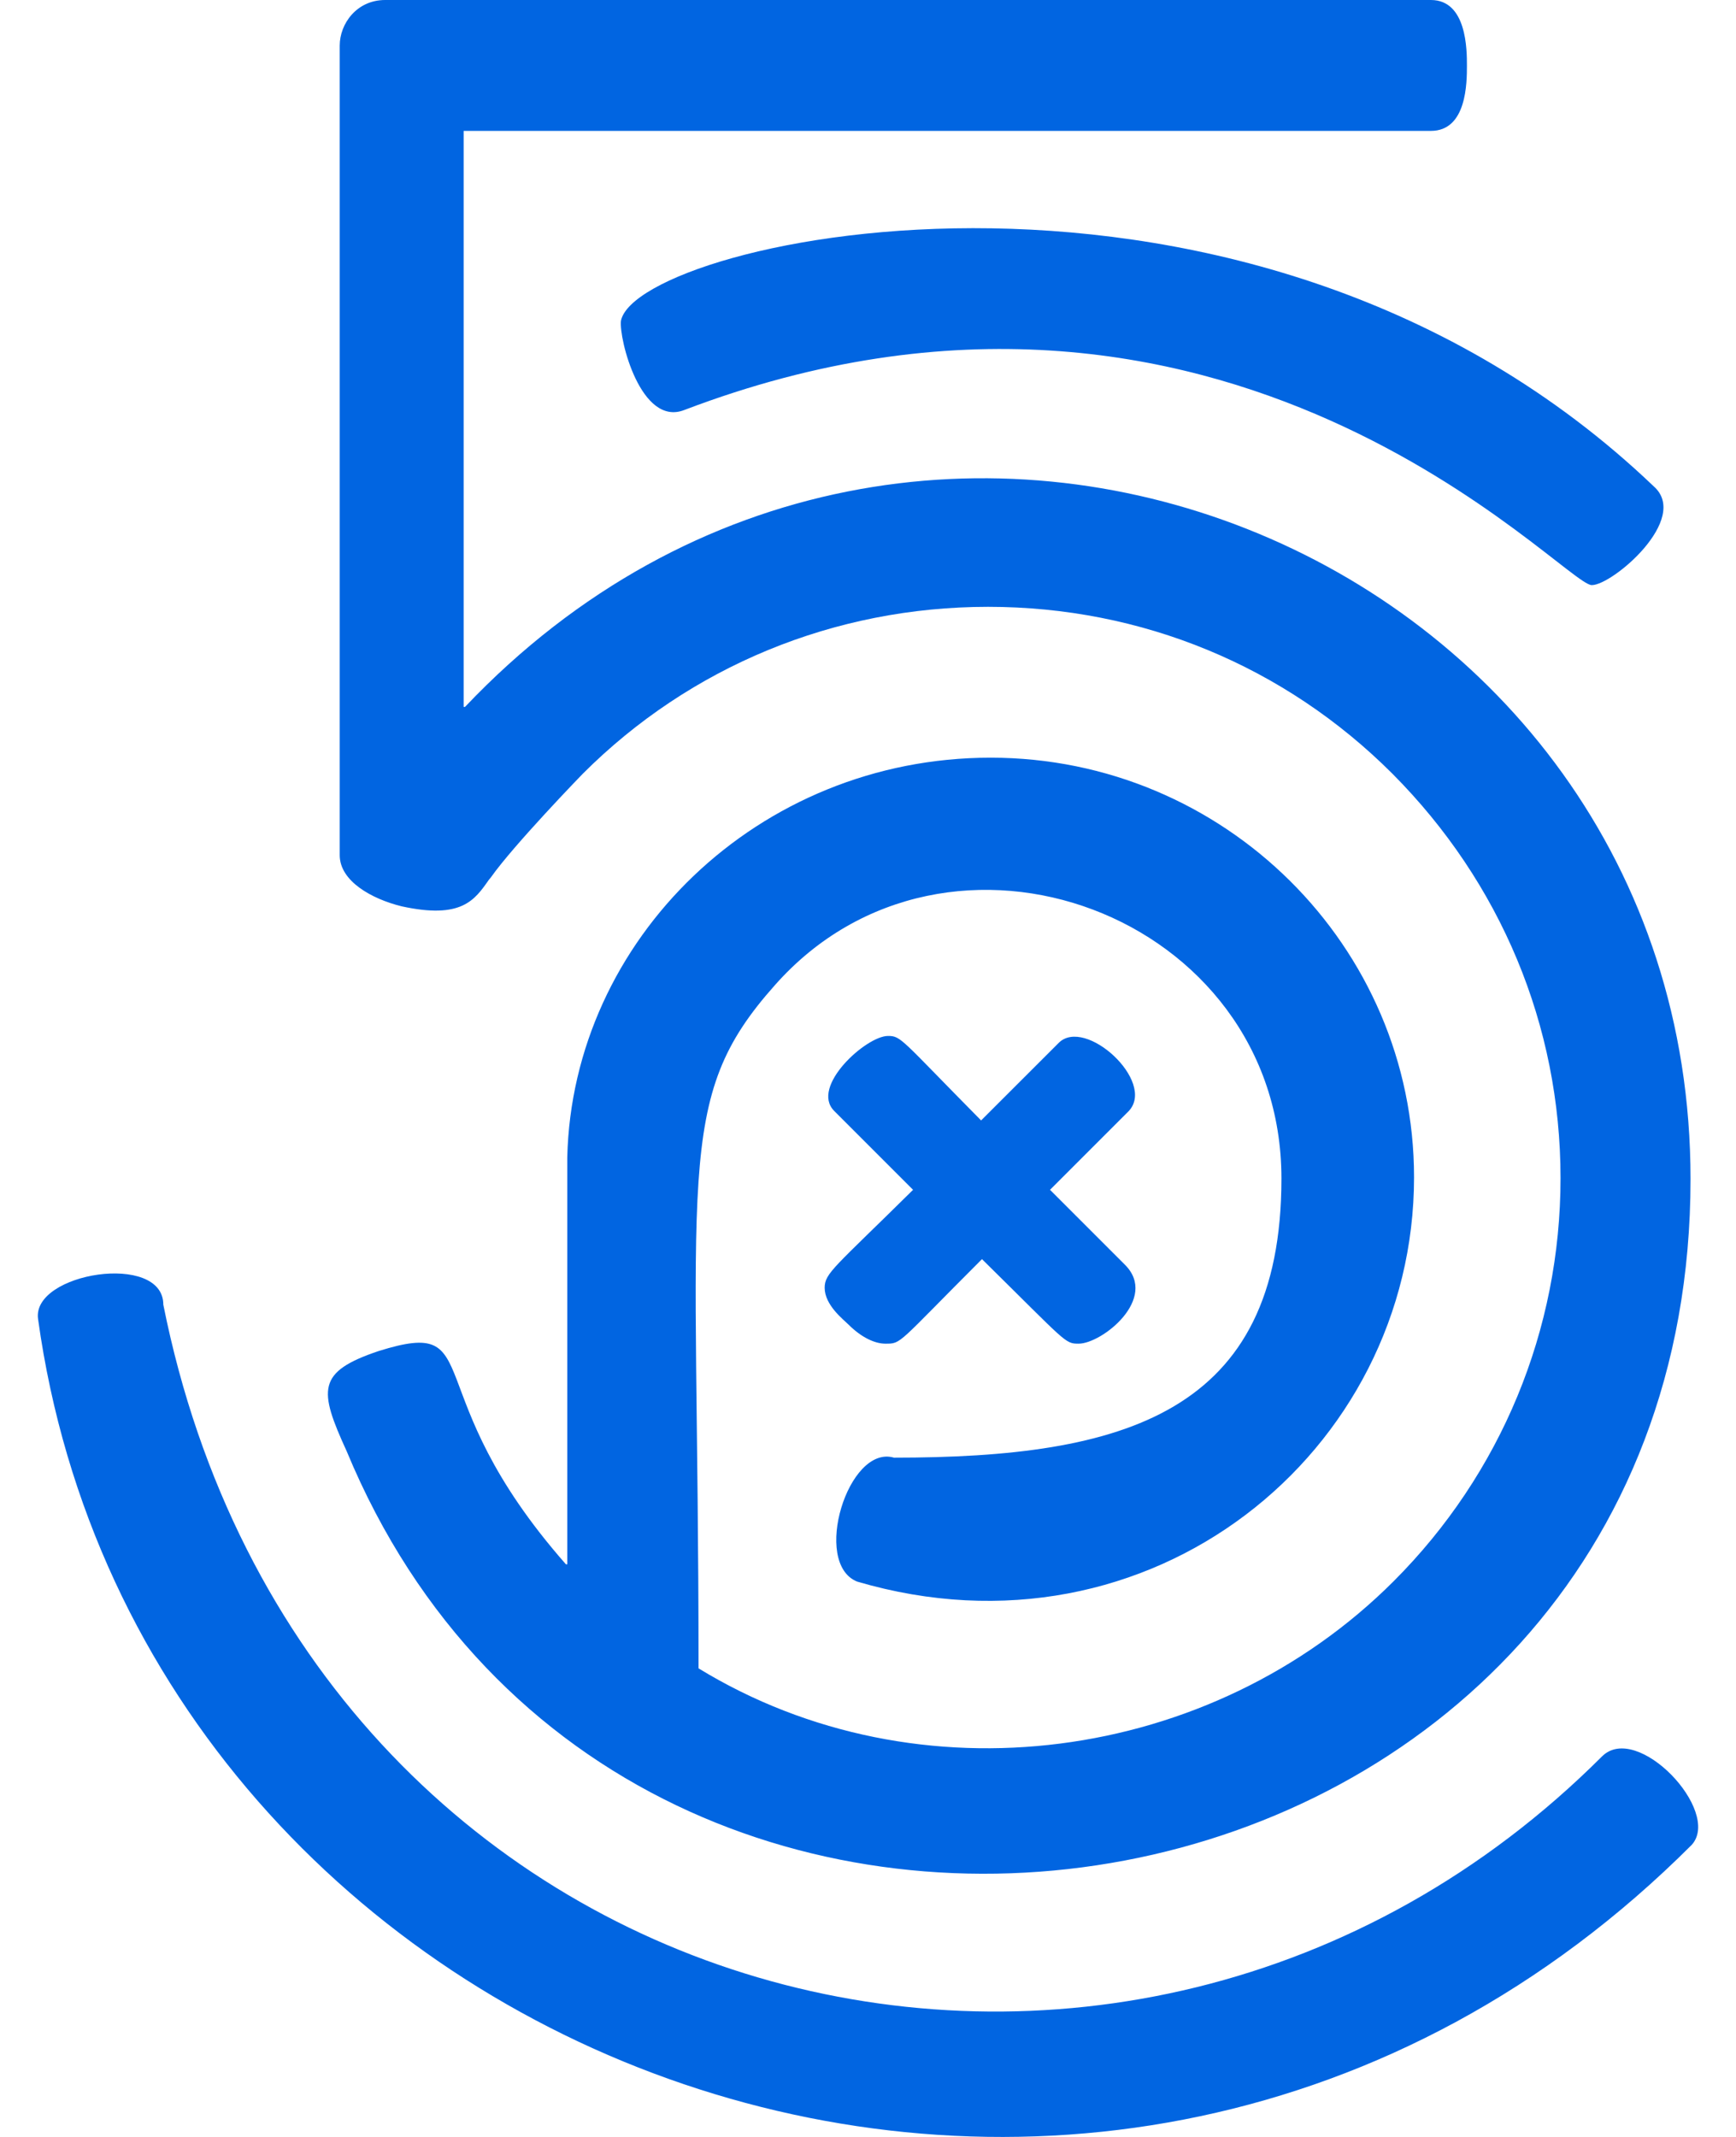 <svg width="26" height="32" viewBox="0 0 26 32" fill="none" xmlns="http://www.w3.org/2000/svg">
 <path  d= "M5.192 21.731C4.77 20.809 4.744 20.543 5.672 20.231C7.334 19.712 6.191 20.828 8.476 23.425H8.496V17.33C8.573 14.072 11.351 11.346 14.837 11.346C18.335 11.346 21.178 14.169 21.178 17.629C21.178 21.744 17.232 24.976 12.838 23.684C12.156 23.412 12.701 21.627 13.389 21.828C16.83 21.828 19.192 21.172 19.192 17.648C19.192 13.689 14.188 11.832 11.605 14.753C10.079 16.467 10.462 17.486 10.462 24.983C13.753 26.995 18.141 26.41 20.873 23.678C22.483 22.068 23.372 19.913 23.372 17.642C23.372 15.357 22.476 13.215 20.854 11.586C19.244 9.976 17.102 9.087 14.798 9.087C12.494 9.087 10.332 9.983 8.729 11.586C8.71 11.605 7.691 12.657 7.353 13.137L7.321 13.176C7.107 13.481 6.912 13.767 6.016 13.572C5.568 13.462 5.088 13.195 5.088 12.806V0.682C5.088 0.357 5.341 0 5.769 0H21.431C21.97 0 21.97 0.753 21.97 0.98C21.97 1.233 21.97 1.96 21.431 1.96H6.944V10.586H6.964C13.727 3.46 25.319 8.25 25.319 17.655C25.319 29.214 9.43 31.953 5.192 21.731V21.731ZM9.3 4.803C9.268 5.076 9.599 6.393 10.248 6.14C18.348 3.057 23.411 8.762 23.84 8.762C24.151 8.762 25.319 7.769 24.768 7.283C18.718 1.506 9.547 3.583 9.3 4.803V4.803ZM23.995 26.3C16.855 33.433 4.588 30.247 2.446 19.537C2.446 18.745 0.473 19.057 0.57 19.751C2.128 31.006 16.538 36.426 25.339 27.624C25.787 27.118 24.521 25.781 23.995 26.3V26.3ZM12.351 19.284C12.351 19.543 12.63 19.758 12.708 19.835C12.903 20.03 13.104 20.121 13.26 20.121C13.506 20.121 13.428 20.134 14.707 18.855C15.979 20.108 15.947 20.121 16.154 20.121C16.505 20.121 17.355 19.446 16.849 18.94L15.726 17.817L16.907 16.636C17.316 16.194 16.252 15.221 15.856 15.617L14.694 16.778C13.487 15.558 13.5 15.513 13.299 15.513C12.974 15.513 12.13 16.272 12.494 16.636L13.675 17.817C12.5 18.979 12.351 19.063 12.351 19.284Z" fill="#0165E1" /></svg>